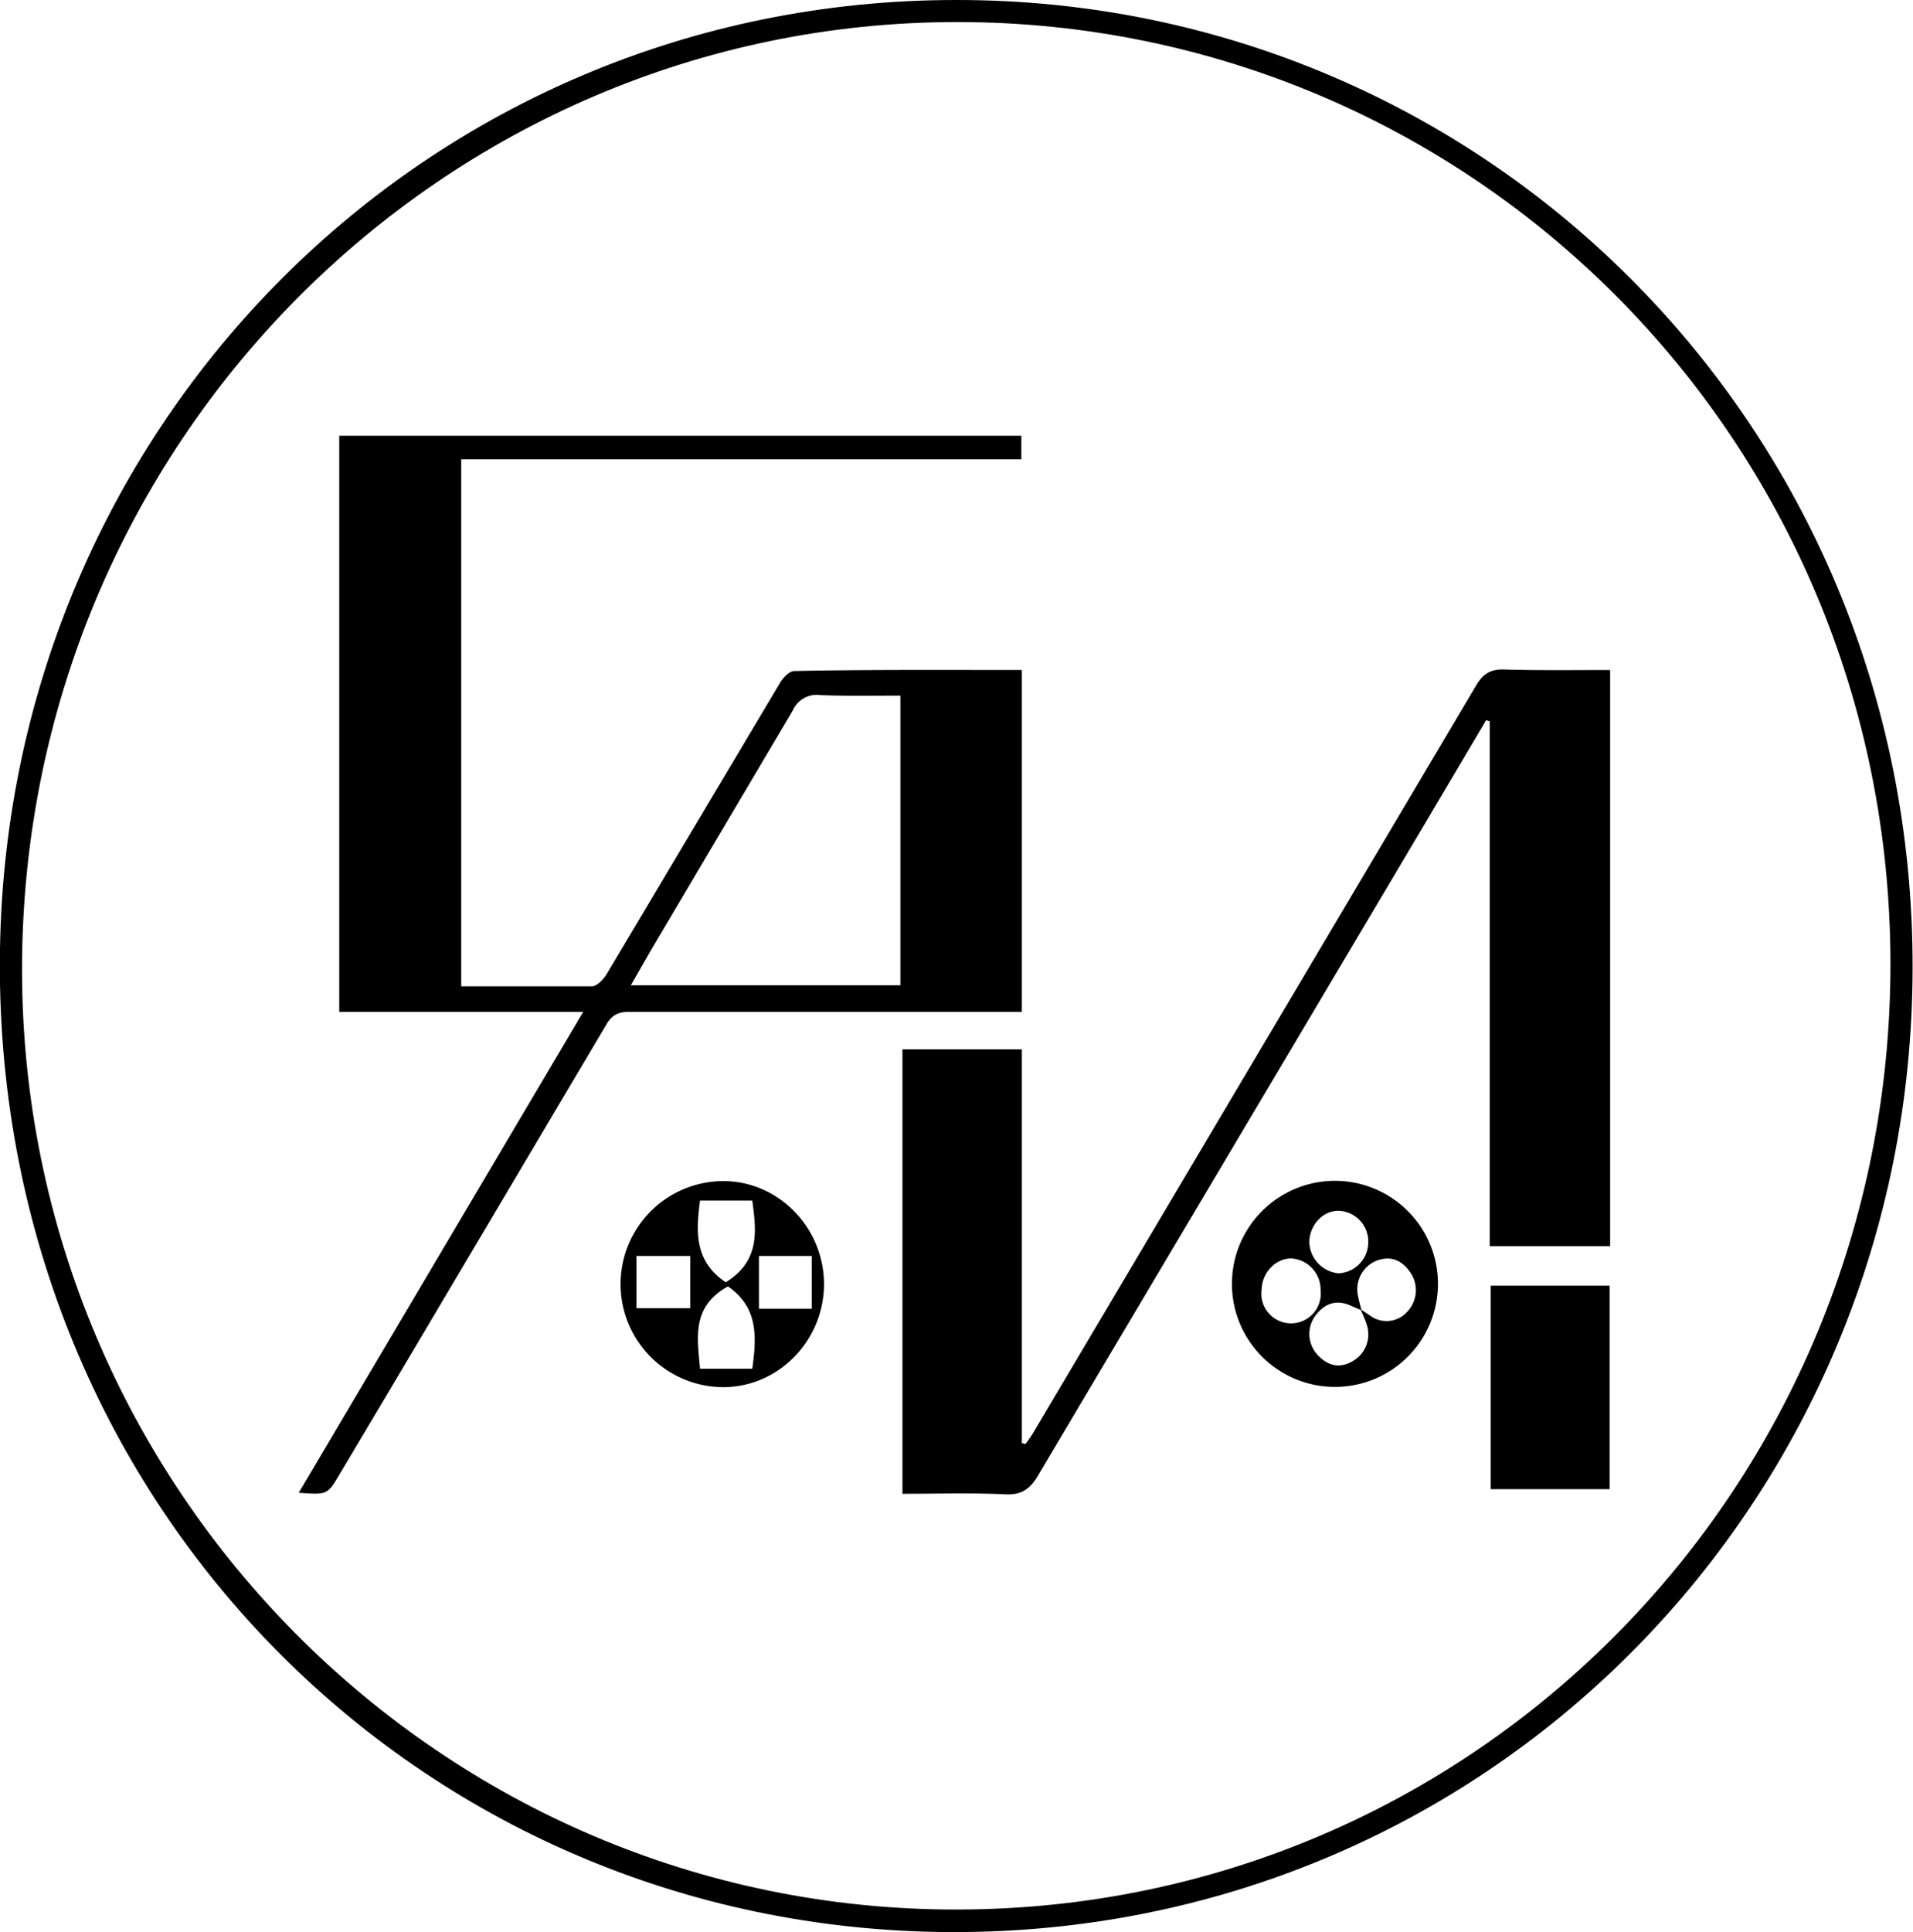 <svg id="f2e13abd-5ed2-49e7-b92d-172b100707ab" data-name="a0d1248b-5392-4e2b-bcc1-6f8fadc0c7d7" xmlns="http://www.w3.org/2000/svg" viewBox="0 0 373.3 376.9"><title>gmlogo</title><path d="M186.6,0c104-.1,188.2,84.7,186.6,191.5-1.5,102.7-83.6,185.8-187.7,185.4S-1.8,292.2,0,185C1.7,82.6,83.4,0,186.6,0Zm.2,372.5c101-.1,182.2-82.4,182.1-184.6S287.1,4.3,186.8,4.3,4.2,86.6,4.3,189.3c.1,101.1,82,183.4,182.5,183.2Z" transform="translate(0 0)"/><path d="M199.4,130.7v66.7H123.2c-2.2-.1-3.7.4-4.9,2.5L76.5,270.4,66.2,287.7c-2.3,3.9-2.4,3.9-7.9,3.5l55.5-93.8H66.2V85H199.3v4.6H90V192.4h25.6c1-.1,2.2-1.4,2.8-2.4l33.7-56.6c.6-1.1,1.9-2.5,2.9-2.5C169.7,130.6,184.4,130.7,199.4,130.7Zm-23.7,5c-5.4,0-10.5.1-15.6-.1a5.1,5.1,0,0,0-5.4,3L127,185.4l-3.9,6.8h52.6Z" transform="translate(0 0)"/><path d="M176.1,204.7h23.3v76.8l.7.2a22,22,0,0,0,1.7-2.5L288,133.8c1.4-2.4,2.9-3.3,5.6-3.2,6.8.2,13.6.1,20.6.1V243.1H290.7V140.7l-.7-.2-13.8,23.3L202.7,287.6c-1.6,2.8-3.3,4.1-6.6,3.9-6.6-.3-13.2-.1-20-.1Z" transform="translate(0 0)"/><path d="M314.1,290.5H290.9V250.8h23.2Z" transform="translate(0 0)"/><path d="M280.6,250.5a20.1,20.1,0,1,1,0-.1Zm-15.1,4.9,1.8,1.2a5.4,5.4,0,0,0,7.2-.6,6.1,6.1,0,0,0,.7-7.8c-1.6-2.3-3.7-3.3-6.5-2.3a6,6,0,0,0-3.7,6.9,28.6,28.6,0,0,0,.7,2.8l-1.9-.8c-2.9-1.4-5.2-.6-7,1.7a6,6,0,0,0,.4,7.9c2,2.1,4.3,2.6,6.8,1.1a6,6,0,0,0,2.7-7.1C266.4,257.4,265.9,256.4,265.5,255.4Zm-7.8-3.7a6.1,6.1,0,0,0-5.6-6.2c-3.1-.1-5.8,2.7-5.9,6a5.8,5.8,0,1,0,11.5.2Zm9.3-9.4a6,6,0,0,0-5.7-6.1c-3.1-.1-5.7,2.7-5.8,6a6.3,6.3,0,0,0,5.7,6.2A6.1,6.1,0,0,0,267,242.3Z" transform="translate(0 0)"/><path d="M160.8,250.6c-.1,11-8.9,20-19.7,20a20.1,20.1,0,0,1,.2-40.2C152,230.5,160.8,239.5,160.8,250.6Zm-14,16.4c.9-6.5,1.2-12.5-5.6-16.6,7.2-4.2,6.4-10.2,5.6-16.2H136.6c-.8,6.3-1.2,12.3,5.9,16.5-7.7,4-6.4,10.2-5.9,16.3Zm-22.6-11.8h10.5V245H124.2ZM158.4,245H148.1v10.3h10.3Z" transform="translate(0 0)"/></svg>